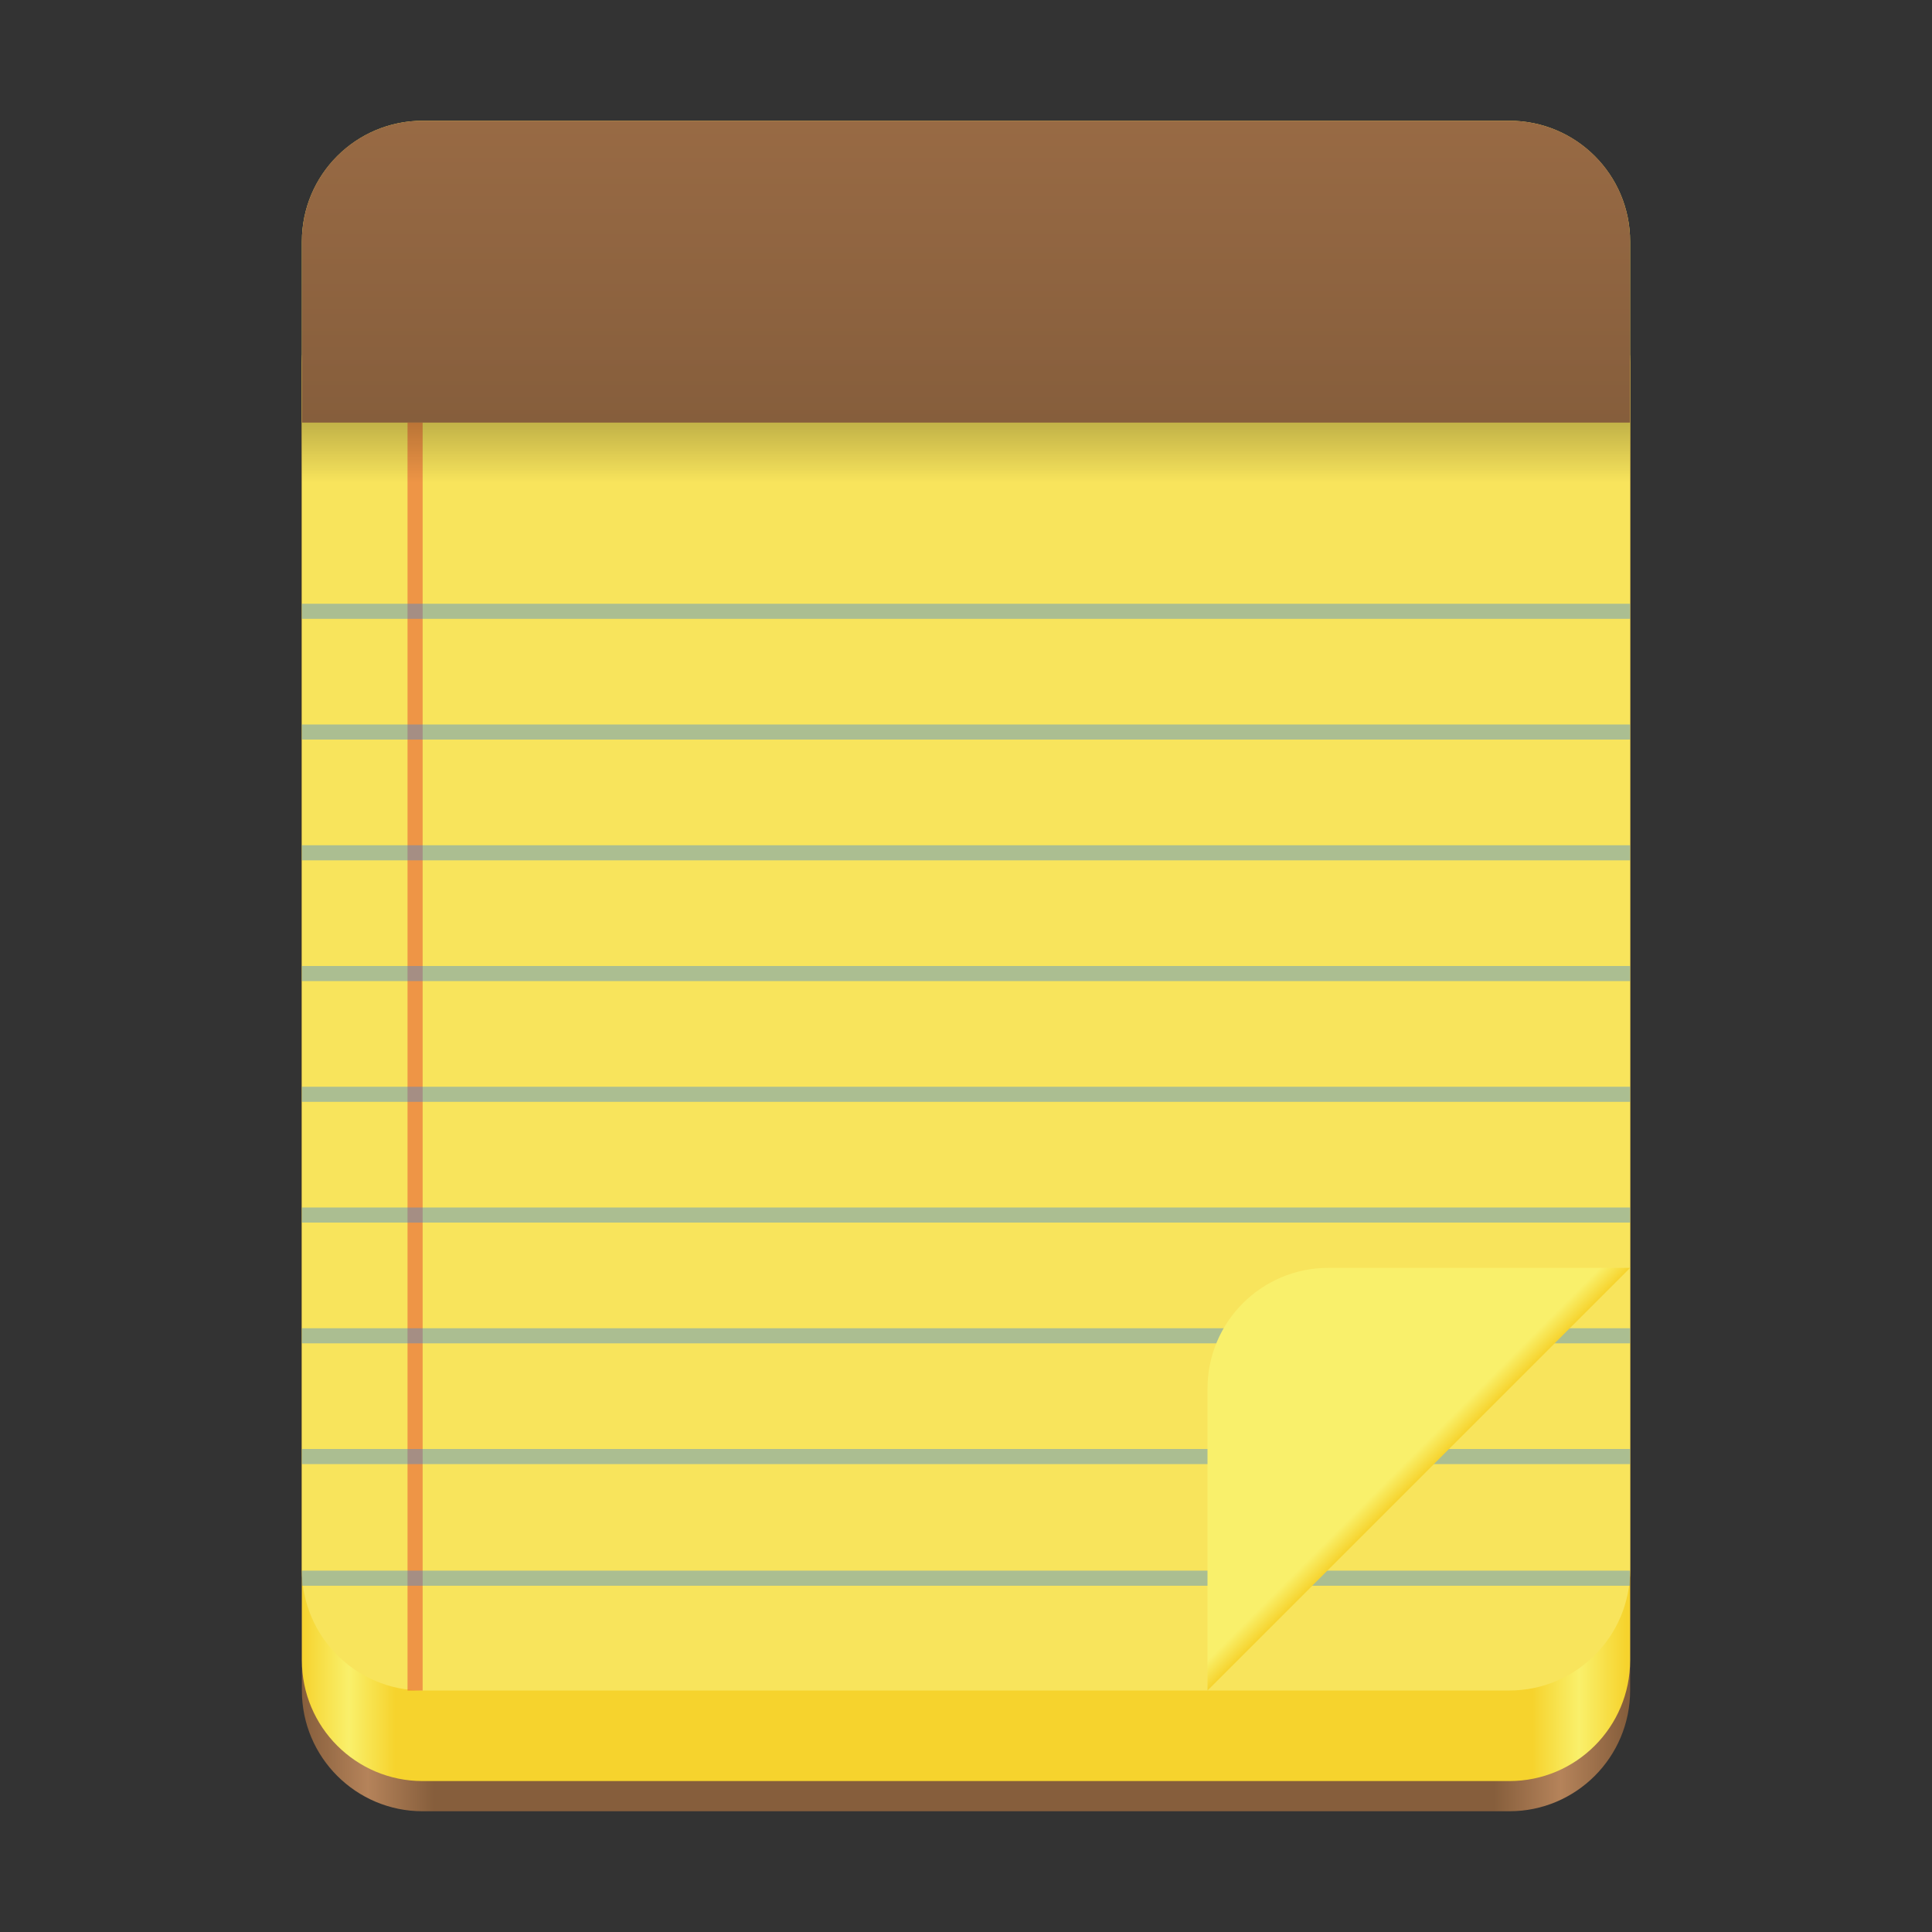 <?xml version="1.0" encoding="UTF-8"?>
<svg height="128px" viewBox="0 0 128 128" width="128px" xmlns="http://www.w3.org/2000/svg" xmlns:xlink="http://www.w3.org/1999/xlink">
    <rect x="0" y="0" width="128" height="128" fill="#333333" stroke="none"/>
    <linearGradient id="a" gradientTransform="matrix(0.196 0 0 0.342 2.597 273.74)" gradientUnits="userSpaceOnUse" x1="88.596" x2="536.596" y1="-449.394" y2="-449.394">
        <stop offset="0" stop-color="#865e3c"/>
        <stop offset="0.05" stop-color="#b5835a"/>
        <stop offset="0.1" stop-color="#865e3c"/>
        <stop offset="0.9" stop-color="#865e3c"/>
        <stop offset="0.95" stop-color="#b5835a"/>
        <stop offset="1" stop-color="#865e3c"/>
    </linearGradient>
    <linearGradient id="b" gradientTransform="matrix(0.196 0 0 0.336 2.597 268.784)" gradientUnits="userSpaceOnUse" x1="88.596" x2="536.596" y1="-449.394" y2="-449.394">
        <stop offset="0" stop-color="#f6d32d"/>
        <stop offset="0.036" stop-color="#f9f06b"/>
        <stop offset="0.071" stop-color="#f6d32d"/>
        <stop offset="0.929" stop-color="#f6d32d"/>
        <stop offset="0.964" stop-color="#f9f06b"/>
        <stop offset="1" stop-color="#f6d32d"/>
    </linearGradient>
    <linearGradient id="c" gradientUnits="userSpaceOnUse" x1="64" x2="64" y1="8" y2="28">
        <stop offset="0" stop-color="#986a44"/>
        <stop offset="1" stop-color="#865e3c"/>
    </linearGradient>
    <clipPath id="d">
        <path d="m 80 84 h 28 v 28 h -28 z m 0 0"/>
    </clipPath>
    <clipPath id="e">
        <path d="m 108 84 l -28 28 h -8 v -36 h 36 z m 0 0"/>
    </clipPath>
    <linearGradient id="f" gradientTransform="matrix(0 0.25 0.25 0 75 12)" gradientUnits="userSpaceOnUse" x1="344" x2="340" y1="76" y2="72">
        <stop offset="0" stop-color="#f6d32d"/>
        <stop offset="1" stop-color="#f9f06b"/>
    </linearGradient>
    <filter id="g" height="100%" width="100%" x="0%" y="0%">
        <feColorMatrix in="SourceGraphic" type="matrix" values="0 0 0 0 1 0 0 0 0 1 0 0 0 0 1 0 0 0 1 0"/>
    </filter>
    <mask id="h">
        <g filter="url(#g)">
            <rect fill-opacity="0.219" height="128" width="128"/>
        </g>
    </mask>
    <linearGradient id="i" gradientUnits="userSpaceOnUse" x1="72" x2="72" y1="44" y2="48">
        <stop offset="0"/>
        <stop offset="1" stop-opacity="0"/>
    </linearGradient>
    <clipPath id="j">
        <rect height="152" width="192"/>
    </clipPath>
    <path d="m 28 16 h 72 c 4.418 0 8 3.582 8 8 v 88 c 0 4.418 -3.582 8 -8 8 h -72 c -4.418 0 -8 -3.582 -8 -8 v -88 c 0 -4.418 3.582 -8 8 -8 z m 0 0" fill="url(#a)"/>
    <path d="m 28 16 h 72 c 4.418 0 8 3.582 8 8 v 86 c 0 4.418 -3.582 8 -8 8 h -72 c -4.418 0 -8 -3.582 -8 -8 v -86 c 0 -4.418 3.582 -8 8 -8 z m 0 0" fill="url(#b)"/>
    <path d="m 28 8 h 72 c 4.418 0 8 3.582 8 8 v 88 c 0 4.418 -3.582 8 -8 8 h -72 c -4.418 0 -8 -3.582 -8 -8 v -88 c 0 -4.418 3.582 -8 8 -8 z m 0 0" fill="#f8e45c"/>
    <path d="m 28 8 c -4.434 0 -8 3.566 -8 8 v 12 h 88 v -12 c 0 -4.434 -3.566 -8 -8 -8 z m 0 0" fill="url(#c)"/>
    <g fill-opacity="0.391">
        <path d="m 27 28 h 1 v 84 h -1 z m 0 0" fill="#e01b24"/>
        <path d="m 20 40 h 88 v 1 h -88 z m 0 0" fill="#3584e4"/>
        <path d="m 20 48 h 88 v 1 h -88 z m 0 0" fill="#3584e4"/>
        <path d="m 20 56 h 88 v 1 h -88 z m 0 0" fill="#3584e4"/>
        <path d="m 20 64 h 88 v 1 h -88 z m 0 0" fill="#3584e4"/>
        <path d="m 20 72 h 88 v 1 h -88 z m 0 0" fill="#3584e4"/>
        <path d="m 20 80 h 88 v 1 h -88 z m 0 0" fill="#3584e4"/>
        <path d="m 20 88 h 88 v 1 h -88 z m 0 0" fill="#3584e4"/>
        <path d="m 20 96 h 88 v 1 h -88 z m 0 0" fill="#3584e4"/>
        <path d="m 20 104.059 h 87.98 v 1 h -87.98 z m 0 0" fill="#3584e4"/>
    </g>
    <g clip-path="url(#d)">
        <g clip-path="url(#e)">
            <path d="m 80 92 v 20 c 0 4.418 3.582 8 8 8 h 20 c 4.418 0 8 -3.582 8 -8 v -20 c 0 -4.418 -3.582 -8 -8 -8 h -20 c -4.418 0 -8 3.582 -8 8 z m 0 0" fill="url(#f)"/>
        </g>
    </g>
    <g clip-path="url(#j)" mask="url(#h)" transform="matrix(1 0 0 1 -8 -16)">
        <path d="m 28 44 h 88 v 4 h -88 z m 0 0" fill="url(#i)"/>
    </g>
</svg>
